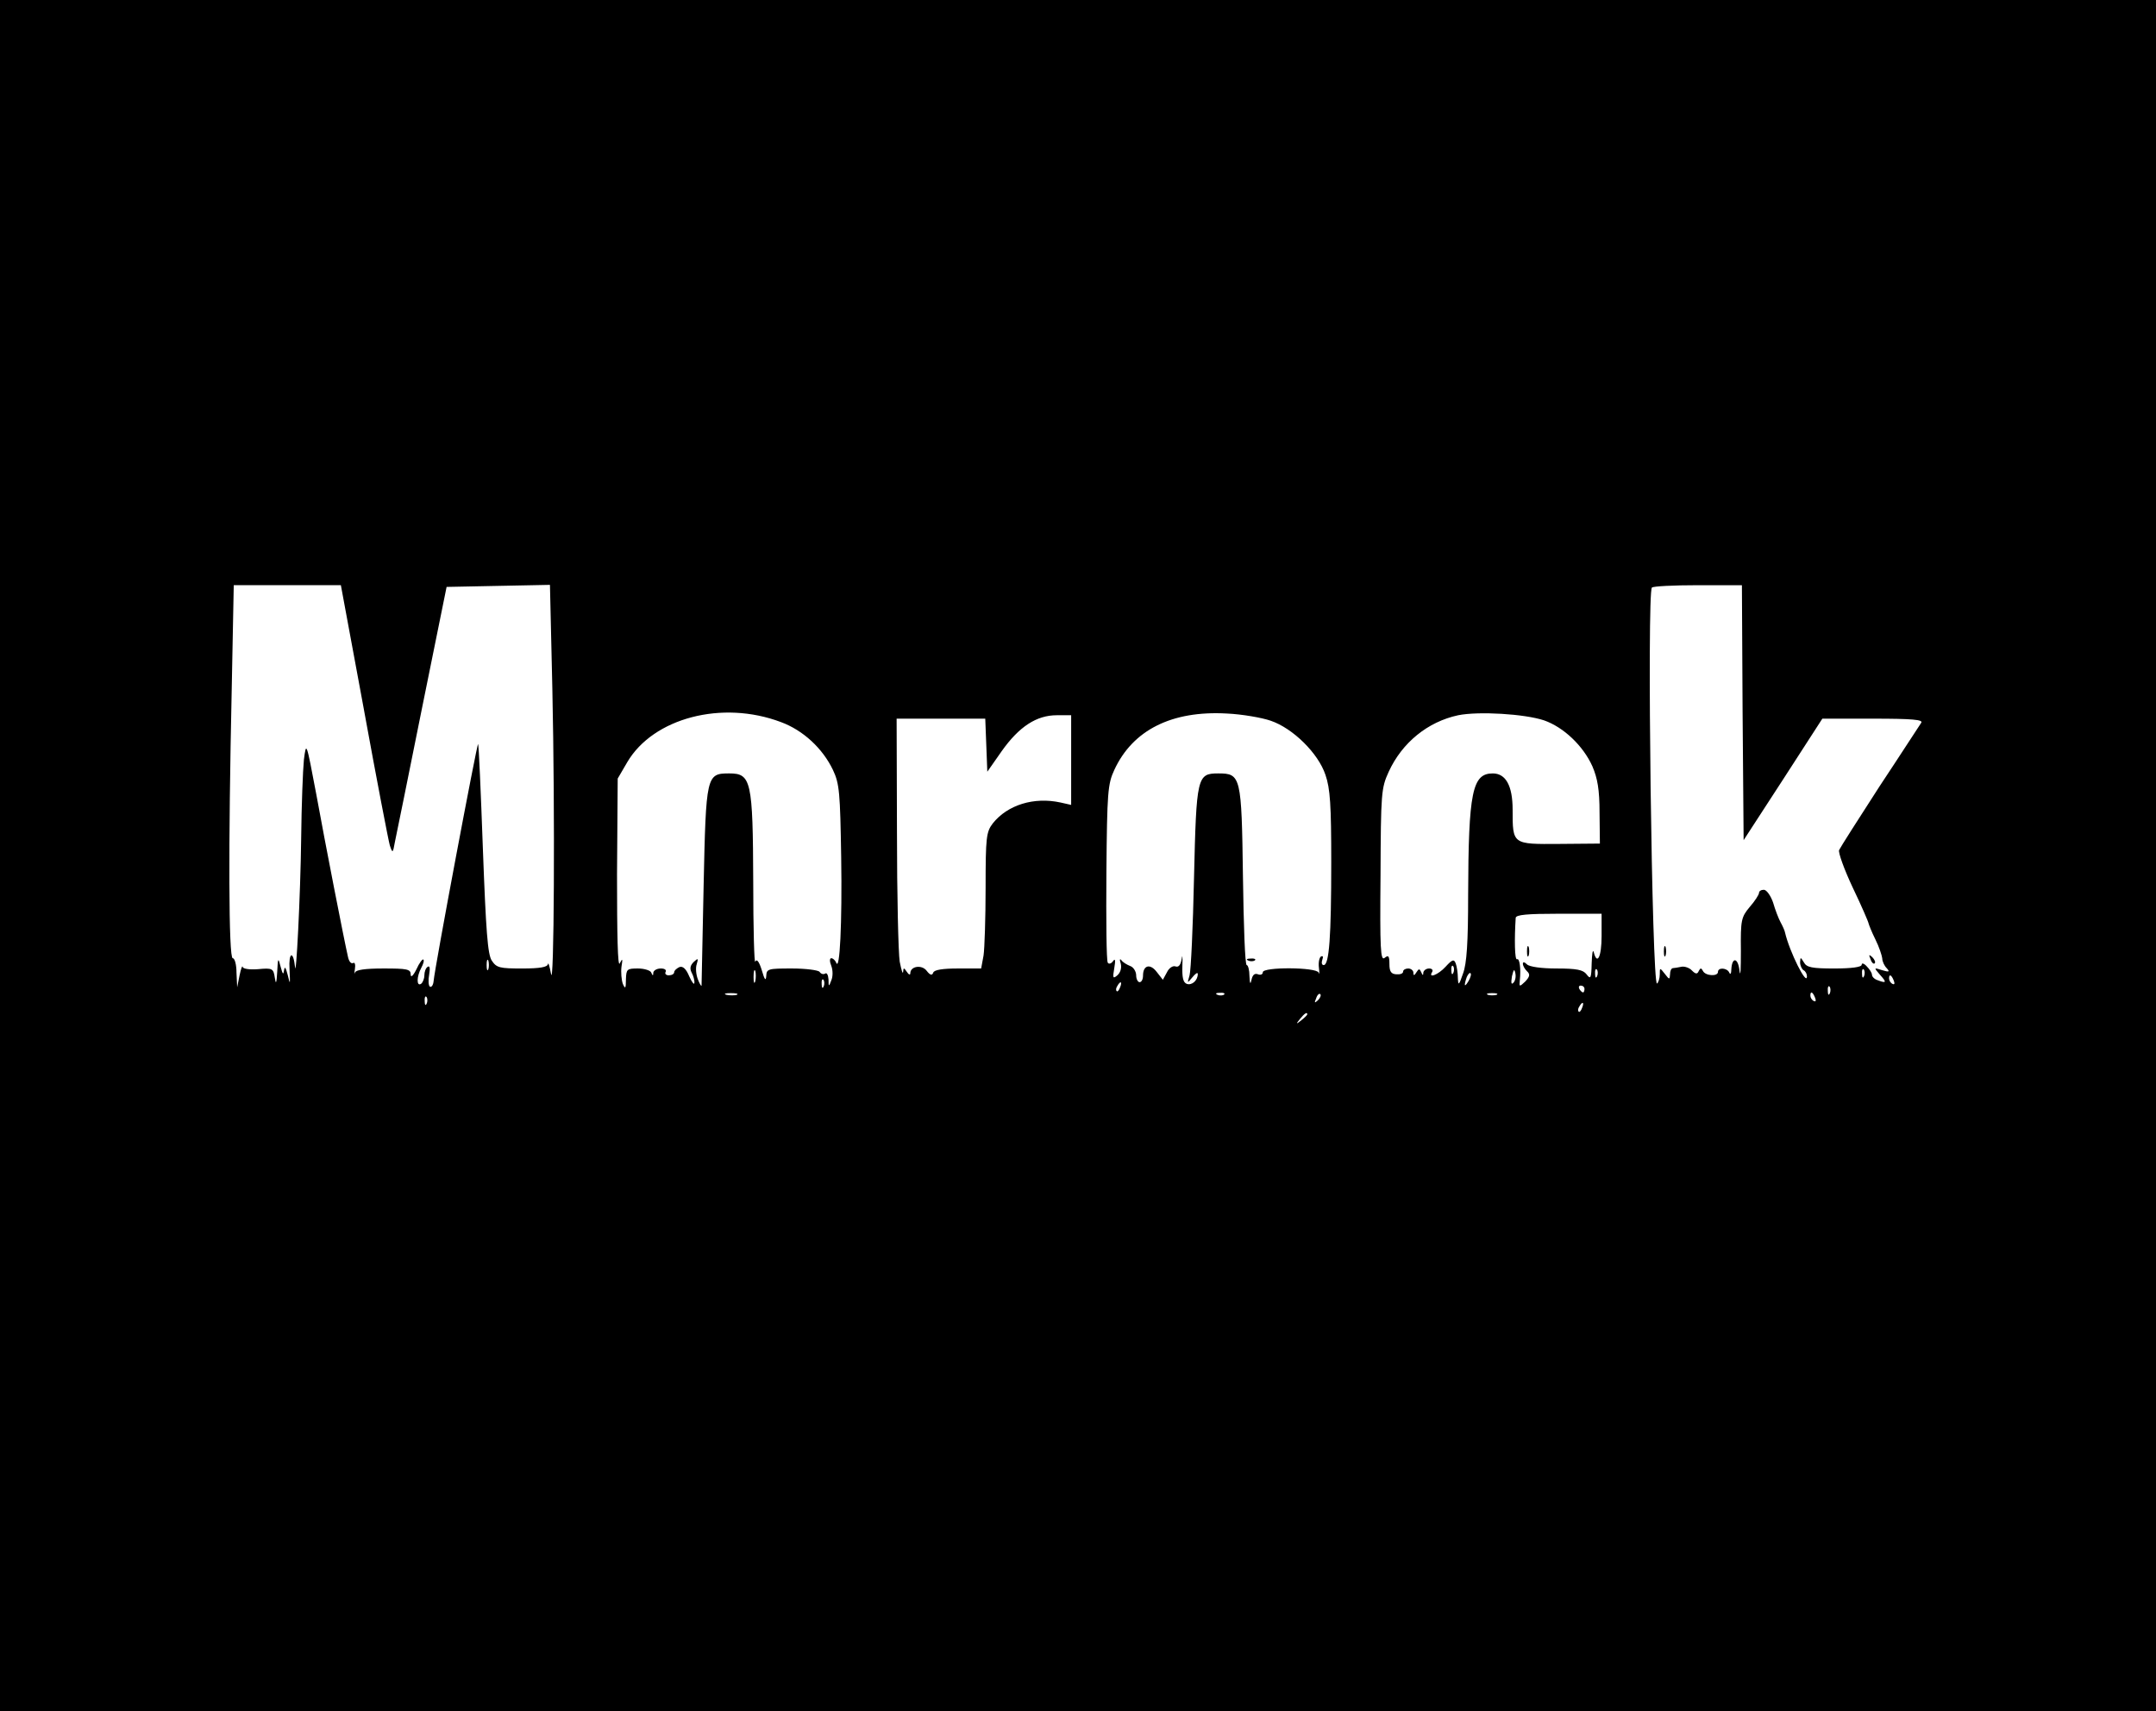 <?xml version="1.0" standalone="no"?>
<!DOCTYPE svg PUBLIC "-//W3C//DTD SVG 20010904//EN"
 "http://www.w3.org/TR/2001/REC-SVG-20010904/DTD/svg10.dtd">
<svg version="1.0" xmlns="http://www.w3.org/2000/svg"
 width="630pt" height="500pt" viewBox="0 0 630 500"
 preserveAspectRatio="xMidYMid meet">

<g transform="translate(0,500) scale(0.1,-0.1)"
fill="#000000" stroke="none">
<path d="M0 2500 l0 -2500 3150 0 3150 0 0 2500 0 2500 -3150 0 -3150 0 0
-2500z m1064 423 c37 -203 71 -379 75 -393 8 -24 9 -24 15 10 4 19 40 195 79
390 l72 355 151 3 151 3 7 -303 c8 -366 5 -889 -4 -833 -4 22 -8 34 -9 28 -1
-9 -23 -13 -75 -13 -66 0 -75 2 -89 23 -12 18 -17 86 -26 327 -6 166 -12 304
-14 306 -3 3 -127 -655 -130 -693 -1 -11 -6 -19 -11 -16 -4 3 -5 19 -2 35 3
18 2 27 -4 23 -6 -3 -10 -15 -10 -25 0 -10 -5 -22 -10 -25 -13 -8 -13 21 1 47
6 11 9 22 6 24 -2 3 -12 -10 -20 -28 -10 -20 -17 -26 -17 -15 0 15 -11 17 -79
17 -55 0 -81 -4 -84 -12 -2 -7 -2 -2 0 10 2 13 0 21 -5 18 -6 -3 -12 4 -15 17
-12 52 -67 334 -93 477 -29 153 -29 154 -36 100 -3 -30 -7 -134 -8 -230 -2
-167 -15 -417 -18 -375 -5 48 -19 43 -16 -7 2 -45 2 -48 -5 -18 -6 23 -9 28
-11 15 -2 -15 -4 -12 -10 10 -7 28 -8 27 -10 -15 -2 -34 -4 -38 -7 -17 -4 27
-7 29 -49 25 -25 -2 -45 1 -45 7 -1 5 -5 -6 -9 -25 l-7 -35 -2 43 c0 23 -5 42
-11 42 -12 0 -13 326 -3 783 l6 307 157 0 156 0 68 -367z m4028 -5 l3 -373
115 177 115 178 148 0 c116 0 147 -3 141 -12 -5 -7 -59 -91 -122 -186 -62 -96
-115 -179 -118 -186 -3 -7 15 -57 40 -110 26 -54 46 -101 46 -104 1 -4 9 -25
20 -47 11 -22 19 -47 20 -55 0 -9 6 -22 13 -29 10 -11 7 -12 -13 -6 -25 8 -25
8 -6 -14 20 -22 18 -25 -8 -15 -9 3 -16 10 -16 16 0 5 -7 16 -15 24 -8 9 -15
11 -15 5 0 -7 -30 -11 -80 -11 -65 0 -81 3 -89 18 -10 16 -10 16 -11 0 0 -9 5
-20 10 -23 6 -3 10 -11 10 -18 0 -30 -51 72 -64 128 -1 6 -7 19 -13 30 -6 11
-16 37 -22 58 -7 20 -19 37 -27 37 -8 0 -14 -4 -14 -9 0 -5 -12 -24 -27 -41
-25 -30 -27 -38 -26 -129 0 -53 -1 -79 -4 -58 -4 39 -22 42 -24 4 0 -12 -3
-16 -6 -9 -6 14 -33 16 -33 2 0 -14 -37 -12 -44 3 -5 9 -7 9 -12 0 -4 -10 -9
-10 -20 1 -7 8 -22 13 -31 11 -10 -2 -21 -4 -25 -4 -5 -1 -8 -9 -8 -18 -1 -16
-2 -16 -15 1 -15 19 -15 19 -15 -1 0 -12 -4 -24 -8 -27 -15 -9 -30 1143 -15
1157 3 4 64 7 135 7 l128 0 2 -372z m-2810 -28 c65 -24 122 -77 152 -140 19
-40 21 -67 24 -255 3 -191 -4 -339 -15 -307 -3 6 -9 12 -14 12 -5 0 -5 -10 0
-22 5 -13 5 -32 0 -43 -7 -19 -8 -19 -8 3 -1 13 -5 21 -10 17 -5 -3 -12 -1
-16 5 -3 5 -40 10 -81 10 -70 0 -74 -1 -75 -22 -1 -16 -5 -11 -13 17 -8 26
-15 34 -19 25 -3 -8 -6 97 -6 233 -1 296 -6 317 -70 317 -67 0 -68 -5 -75
-330 -3 -157 -6 -287 -6 -290 -1 -3 -6 6 -11 19 -5 13 -7 33 -3 44 5 17 4 18
-9 6 -10 -10 -12 -19 -6 -31 5 -9 9 -23 8 -30 0 -7 -7 1 -15 19 -9 22 -19 31
-29 27 -8 -4 -15 -10 -15 -15 0 -5 -7 -9 -16 -9 -8 0 -12 5 -9 10 3 6 -3 10
-14 10 -12 0 -21 -6 -22 -12 0 -10 -2 -10 -6 0 -2 6 -20 12 -39 12 -32 0 -34
-2 -35 -32 0 -27 -2 -29 -9 -13 -4 11 -6 34 -4 50 4 24 3 26 -5 10 -6 -13 -8
83 -8 260 l2 280 28 48 c76 129 277 182 449 117z m1431 4 c65 -22 139 -95 160
-158 14 -40 17 -89 17 -256 0 -217 -6 -300 -22 -300 -6 0 -7 7 -4 16 3 8 2 12
-4 9 -5 -3 -8 -18 -6 -33 2 -15 1 -21 -1 -14 -6 16 -163 17 -163 1 0 -6 -6 -9
-14 -6 -10 4 -16 -2 -19 -16 -3 -15 -5 -12 -6 11 0 17 -4 32 -8 32 -5 0 -9
116 -11 258 -4 294 -6 302 -72 302 -62 0 -64 -9 -71 -305 -3 -143 -9 -271 -13
-285 -7 -24 -7 -24 8 -6 9 11 16 16 16 10 0 -19 -17 -34 -32 -29 -11 4 -14 19
-13 53 1 26 0 35 -2 20 -3 -18 -9 -25 -18 -22 -7 3 -19 -4 -25 -17 l-12 -22
-18 23 c-19 25 -40 20 -40 -11 0 -10 -4 -19 -10 -19 -5 0 -10 9 -10 20 0 11
-8 24 -17 27 -10 4 -22 11 -26 17 -5 6 -6 2 -2 -10 3 -13 -1 -26 -10 -34 -13
-11 -14 -8 -9 21 4 23 3 30 -4 20 -5 -7 -12 -9 -15 -4 -4 6 -5 124 -4 264 2
234 4 258 23 299 54 117 168 174 329 165 44 -2 102 -12 128 -21z m799 1 c57
-20 114 -74 141 -134 15 -35 21 -68 21 -136 l1 -90 -118 -1 c-138 -1 -137 -2
-137 100 0 70 -20 106 -58 106 -60 0 -71 -54 -72 -355 0 -139 -4 -201 -15
-230 -12 -35 -14 -36 -15 -13 0 14 -3 34 -6 42 -5 14 -10 13 -30 -9 -22 -24
-52 -35 -39 -15 3 6 -1 10 -9 10 -9 0 -16 -6 -17 -12 0 -9 -2 -9 -6 1 -5 11
-7 11 -14 0 -6 -10 -9 -11 -9 -1 0 6 -7 12 -15 12 -8 0 -15 -4 -15 -9 0 -6 -9
-9 -20 -8 -15 1 -20 8 -20 30 0 24 -3 27 -14 18 -12 -10 -14 26 -12 241 1 241
2 255 24 303 39 85 114 146 203 165 60 12 194 4 251 -15z m-1382 -116 l0 -131
-31 7 c-78 17 -155 -7 -198 -61 -19 -25 -21 -40 -21 -188 0 -88 -3 -178 -6
-198 l-7 -38 -67 0 c-46 0 -70 -4 -73 -12 -3 -9 -9 -8 -19 5 -14 19 -48 14
-48 -7 0 -6 -5 -4 -10 4 -9 13 -10 13 -11 0 -1 -8 -5 5 -10 30 -4 25 -8 195
-8 378 l-1 332 130 0 129 0 3 -77 3 -78 42 60 c51 72 102 105 161 105 l42 0 0
-131z m1550 -514 c0 -61 -13 -87 -23 -47 -3 9 -5 -5 -6 -33 -1 -44 -3 -48 -15
-32 -10 13 -28 17 -88 17 -44 0 -79 5 -86 12 -7 7 -12 8 -12 2 0 -6 5 -15 12
-22 10 -9 8 -16 -5 -30 -17 -16 -18 -16 -16 3 4 35 -1 66 -8 62 -7 -4 -8 59
-4 121 1 9 33 12 126 12 l125 0 0 -65z m-3253 -97 c-3 -7 -5 -2 -5 12 0 14 2
19 5 13 2 -7 2 -19 0 -25z m2820 -10 c-3 -8 -6 -5 -6 6 -1 11 2 17 5 13 3 -3
4 -12 1 -19z m-2040 -25 c-3 -10 -5 -4 -5 12 0 17 2 24 5 18 2 -7 2 -21 0 -30z
m2215 -5 c-6 -6 -7 0 -4 19 5 21 7 23 10 9 2 -10 0 -22 -6 -28z m245 20 c-3
-8 -6 -5 -6 6 -1 11 2 17 5 13 3 -3 4 -12 1 -19z m780 0 c-3 -8 -6 -5 -6 6 -1
11 2 17 5 13 3 -3 4 -12 1 -19z m-1156 -15 c-12 -20 -14 -14 -5 12 4 9 9 14
11 11 3 -2 0 -13 -6 -23z m1243 1 c3 -8 2 -12 -4 -9 -6 3 -10 10 -10 16 0 14
7 11 14 -7z m-3127 -16 c-3 -8 -6 -5 -6 6 -1 11 2 17 5 13 3 -3 4 -12 1 -19z
m866 -3 c-3 -9 -8 -14 -10 -11 -3 3 -2 9 2 15 9 16 15 13 8 -4z m1357 -5 c0
-5 -2 -10 -4 -10 -3 0 -8 5 -11 10 -3 6 -1 10 4 10 6 0 11 -4 11 -10z m717
-12 c-3 -8 -6 -5 -6 6 -1 11 2 17 5 13 3 -3 4 -12 1 -19z m-3194 -5 c-7 -2
-21 -2 -30 0 -10 3 -4 5 12 5 17 0 24 -2 18 -5z m1424 1 c-3 -3 -12 -4 -19 -1
-8 3 -5 6 6 6 11 1 17 -2 13 -5z m274 -17 c-10 -9 -11 -8 -5 6 3 10 9 15 12
12 3 -3 0 -11 -7 -18z m522 16 c-7 -2 -19 -2 -25 0 -7 3 -2 5 12 5 14 0 19 -2
13 -5z m931 -9 c3 -8 2 -12 -4 -9 -6 3 -10 10 -10 16 0 14 7 11 14 -7z m-4057
-16 c-3 -8 -6 -5 -6 6 -1 11 2 17 5 13 3 -3 4 -12 1 -19z m3376 -13 c-3 -9 -8
-14 -10 -11 -3 3 -2 9 2 15 9 16 15 13 8 -4z m-803 -19 c0 -2 -8 -10 -17 -17
-16 -13 -17 -12 -4 4 13 16 21 21 21 13z"/>
<path d="M4862 2220 c0 -14 2 -19 5 -12 2 6 2 18 0 25 -3 6 -5 1 -5 -13z"/>
<path d="M5466 2197 c3 -10 9 -15 12 -12 3 3 0 11 -7 18 -10 9 -11 8 -5 -6z"/>
<path d="M3648 2193 c7 -3 16 -2 19 1 4 3 -2 6 -13 5 -11 0 -14 -3 -6 -6z"/>
<path d="M4462 2220 c0 -14 2 -19 5 -12 2 6 2 18 0 25 -3 6 -5 1 -5 -13z"/>
</g>
</svg>
